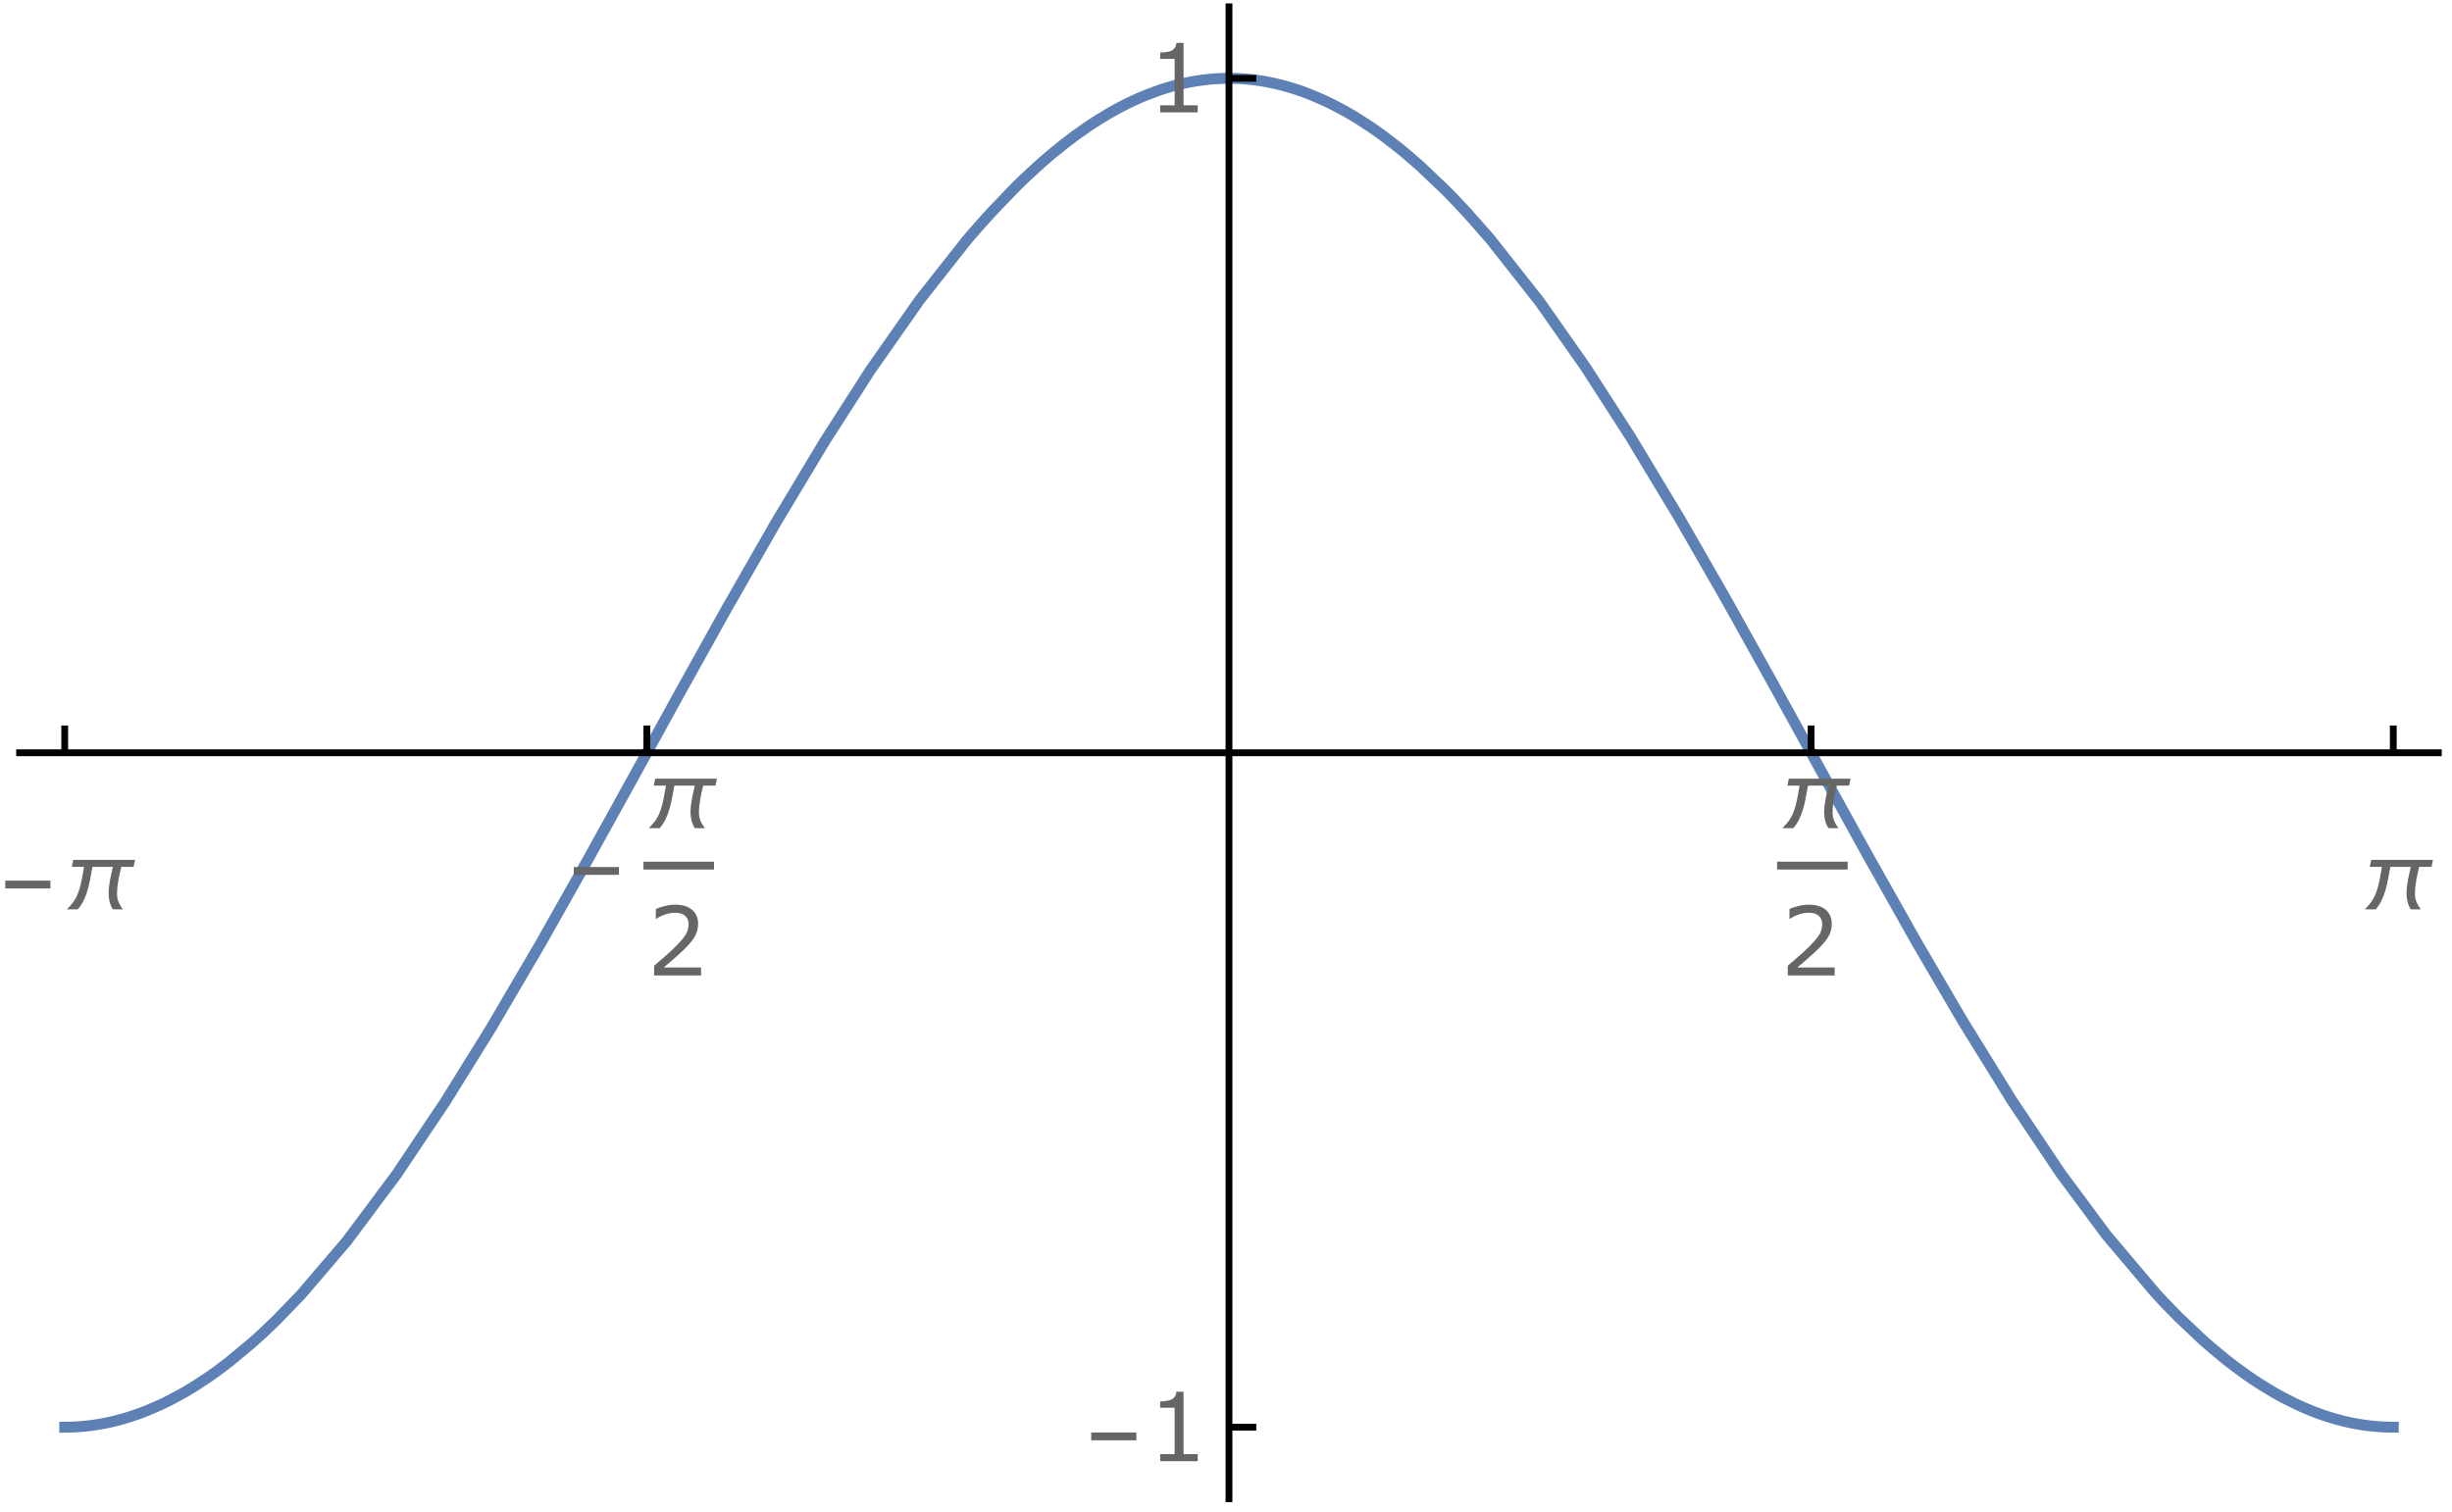 <?xml version="1.0" encoding="UTF-8"?>
<svg xmlns="http://www.w3.org/2000/svg" xmlns:xlink="http://www.w3.org/1999/xlink" width="360pt" height="222pt" viewBox="0 0 360 222" version="1.1">
<defs>
<g>
<symbol overflow="visible" id="glyph0-0">
<path style="stroke:none;" d=""/>
</symbol>
<symbol overflow="visible" id="glyph0-1">
<path style="stroke:none;" d="M 7.402 -3.07 L 0.773 -3.07 L 0.773 -4.219 L 7.402 -4.219 Z M 7.402 -3.07 "/>
</symbol>
<symbol overflow="visible" id="glyph0-2">
<path style="stroke:none;" d="M 10.82 -7.266 L 10.617 -6.242 L 8.805 -6.242 C 8.727 -5.918 8.652 -5.594 8.574 -5.266 C 8.5 -4.938 8.434 -4.609 8.379 -4.281 C 8.32 -3.953 8.273 -3.621 8.238 -3.289 C 8.203 -2.957 8.184 -2.621 8.184 -2.289 C 8.184 -1.848 8.262 -1.441 8.414 -1.07 C 8.57 -0.699 8.781 -0.344 9.051 0 L 7.566 0 C 7.348 -0.359 7.191 -0.734 7.094 -1.117 C 6.996 -1.504 6.945 -1.906 6.945 -2.324 C 6.945 -2.656 6.965 -2.988 7.004 -3.316 C 7.043 -3.645 7.094 -3.969 7.152 -4.297 C 7.215 -4.621 7.281 -4.945 7.355 -5.27 C 7.43 -5.594 7.5 -5.918 7.566 -6.242 L 4.574 -6.242 C 4.473 -5.723 4.371 -5.18 4.273 -4.617 C 4.172 -4.055 4.047 -3.5 3.895 -2.953 C 3.742 -2.406 3.547 -1.879 3.312 -1.375 C 3.078 -0.867 2.777 -0.41 2.414 0 L 0.82 0 C 0.984 -0.172 1.145 -0.348 1.305 -0.523 C 1.465 -0.699 1.617 -0.883 1.758 -1.074 C 2.023 -1.438 2.238 -1.832 2.402 -2.254 C 2.57 -2.676 2.707 -3.109 2.82 -3.559 C 2.93 -4.008 3.023 -4.457 3.102 -4.91 C 3.176 -5.363 3.254 -5.809 3.336 -6.242 L 1.551 -6.242 L 1.758 -7.266 Z M 10.82 -7.266 "/>
</symbol>
<symbol overflow="visible" id="glyph1-0">
<path style="stroke:none;" d=""/>
</symbol>
<symbol overflow="visible" id="glyph1-1">
<path style="stroke:none;" d="M 7.992 0 L 1.102 0 L 1.102 -1.43 C 1.578 -1.84 2.059 -2.25 2.539 -2.66 C 3.02 -3.07 3.469 -3.477 3.883 -3.883 C 4.758 -4.73 5.355 -5.402 5.68 -5.902 C 6.004 -6.402 6.164 -6.941 6.164 -7.52 C 6.164 -8.047 5.992 -8.461 5.645 -8.762 C 5.297 -9.059 4.809 -9.207 4.184 -9.207 C 3.77 -9.207 3.32 -9.137 2.836 -8.988 C 2.352 -8.844 1.883 -8.621 1.422 -8.32 L 1.352 -8.32 L 1.352 -9.754 C 1.676 -9.914 2.109 -10.059 2.648 -10.191 C 3.188 -10.324 3.711 -10.391 4.219 -10.391 C 5.262 -10.391 6.078 -10.141 6.672 -9.637 C 7.266 -9.133 7.562 -8.449 7.562 -7.586 C 7.562 -7.199 7.512 -6.84 7.414 -6.504 C 7.316 -6.168 7.172 -5.852 6.98 -5.551 C 6.801 -5.27 6.594 -4.992 6.355 -4.719 C 6.117 -4.445 5.824 -4.141 5.484 -3.809 C 4.996 -3.328 4.492 -2.867 3.973 -2.418 C 3.453 -1.969 2.969 -1.551 2.516 -1.168 L 7.992 -1.168 Z M 7.992 0 "/>
</symbol>
<symbol overflow="visible" id="glyph1-2">
<path style="stroke:none;" d="M 7.41 0 L 1.898 0 L 1.898 -1.039 L 4.02 -1.039 L 4.02 -7.859 L 1.898 -7.859 L 1.898 -8.789 C 2.188 -8.789 2.496 -8.816 2.824 -8.863 C 3.152 -8.91 3.398 -8.98 3.57 -9.07 C 3.777 -9.184 3.941 -9.328 4.062 -9.504 C 4.184 -9.68 4.254 -9.918 4.273 -10.211 L 5.332 -10.211 L 5.332 -1.039 L 7.41 -1.039 Z M 7.41 0 "/>
</symbol>
</g>
</defs>
<g id="surface85">
<path style="fill:none;stroke-width:1.6;stroke-linecap:square;stroke-linejoin:miter;stroke:rgb(36.841%,50.677%,70.979%);stroke-opacity:1;stroke-miterlimit:3.25;" d="M 75.5 214.59 L 75.918 214.59 L 76.023 214.586 L 76.129 214.586 L 76.445 214.574 L 76.547 214.574 L 76.758 214.566 L 76.863 214.559 L 76.969 214.555 L 77.176 214.543 L 77.281 214.539 L 77.598 214.516 L 77.703 214.512 L 77.809 214.504 L 78.016 214.484 L 78.121 214.477 L 78.227 214.465 L 78.438 214.445 L 78.855 214.402 L 79.066 214.379 L 79.273 214.352 L 79.695 214.297 L 79.801 214.281 L 79.902 214.266 L 80.113 214.234 L 80.531 214.168 L 80.637 214.148 L 80.742 214.133 L 80.953 214.094 L 81.371 214.016 L 82.211 213.84 L 82.438 213.785 L 82.664 213.734 L 83.121 213.621 L 84.031 213.375 L 84.258 213.312 L 84.484 213.242 L 84.938 213.105 L 85.848 212.805 L 86.074 212.727 L 86.305 212.645 L 86.758 212.48 L 87.668 212.125 L 89.484 211.336 L 89.59 211.289 L 89.699 211.238 L 89.91 211.137 L 90.336 210.934 L 91.184 210.504 L 92.883 209.578 L 92.988 209.52 L 93.094 209.457 L 93.309 209.336 L 93.73 209.082 L 94.582 208.562 L 96.277 207.457 L 96.488 207.316 L 97.109 206.883 L 97.945 206.285 L 99.609 205.027 L 102.938 202.262 L 103.051 202.164 L 103.164 202.062 L 103.391 201.863 L 103.84 201.457 L 104.746 200.625 L 106.551 198.898 L 110.164 195.164 L 116.906 187.273 L 124.211 177.484 L 131.383 166.785 L 138.074 156.004 L 145.332 143.625 L 152.105 131.613 L 158.746 119.598 L 165.949 106.496 L 172.672 94.41 L 179.961 81.68 L 187.113 69.77 L 193.785 59.371 L 201.02 49.051 L 207.773 40.477 L 207.891 40.34 L 208.004 40.203 L 208.23 39.934 L 208.691 39.398 L 209.605 38.344 L 211.434 36.305 L 215.094 32.488 L 215.207 32.379 L 215.316 32.27 L 215.543 32.047 L 215.992 31.609 L 216.891 30.754 L 218.688 29.109 L 218.797 29.012 L 218.91 28.914 L 219.137 28.715 L 219.586 28.324 L 220.48 27.562 L 222.277 26.109 L 222.488 25.945 L 222.699 25.785 L 223.117 25.465 L 223.953 24.84 L 225.629 23.66 L 226.051 23.379 L 226.469 23.102 L 227.305 22.566 L 228.98 21.559 L 229.094 21.492 L 229.207 21.43 L 229.438 21.301 L 229.891 21.051 L 230.797 20.566 L 230.914 20.512 L 231.254 20.336 L 231.707 20.113 L 232.617 19.684 L 233.07 19.48 L 233.523 19.281 L 234.434 18.906 L 236.25 18.234 L 236.672 18.094 L 237.098 17.961 L 237.945 17.707 L 238.051 17.68 L 238.156 17.648 L 238.371 17.59 L 238.793 17.48 L 239.641 17.277 L 239.75 17.254 L 240.066 17.184 L 240.492 17.098 L 240.598 17.074 L 240.914 17.016 L 241.34 16.941 L 241.551 16.902 L 241.762 16.871 L 242.188 16.809 L 242.398 16.777 L 242.609 16.75 L 243.035 16.699 L 243.141 16.688 L 243.242 16.676 L 243.449 16.652 L 243.555 16.645 L 243.66 16.633 L 243.867 16.617 L 243.969 16.605 L 244.074 16.598 L 244.281 16.582 L 244.387 16.574 L 244.488 16.566 L 244.699 16.555 L 244.801 16.551 L 244.906 16.543 L 245.012 16.539 L 245.113 16.535 L 245.219 16.531 L 245.32 16.527 L 245.531 16.52 L 245.633 16.516 L 245.738 16.512 L 245.84 16.512 L 245.945 16.508 L 246.152 16.508 L 246.258 16.504 L 246.672 16.504 L 246.777 16.508 L 246.984 16.508 L 247.09 16.512 L 247.191 16.516 L 247.297 16.516 L 247.402 16.52 L 247.504 16.523 L 247.609 16.527 L 247.711 16.531 L 247.816 16.535 L 248.023 16.547 L 248.129 16.551 L 248.23 16.559 L 248.441 16.57 L 248.543 16.578 L 248.648 16.586 L 248.855 16.602 L 248.961 16.609 L 249.062 16.621 L 249.273 16.641 L 249.688 16.68 L 249.801 16.695 L 249.914 16.707 L 250.137 16.734 L 250.59 16.793 L 250.816 16.824 L 251.039 16.859 L 251.492 16.93 L 251.719 16.969 L 251.941 17.012 L 252.395 17.098 L 253.297 17.289 L 253.41 17.316 L 253.52 17.344 L 253.746 17.398 L 254.199 17.512 L 255.102 17.758 L 255.211 17.789 L 255.324 17.824 L 255.551 17.891 L 256 18.031 L 257.008 18.367 L 257.113 18.406 L 257.324 18.48 L 257.746 18.637 L 258.586 18.965 L 260.27 19.688 L 260.375 19.738 L 260.48 19.785 L 260.691 19.883 L 261.113 20.086 L 261.953 20.504 L 263.637 21.41 L 263.754 21.477 L 263.867 21.543 L 264.094 21.672 L 264.551 21.941 L 265.465 22.496 L 267.289 23.688 L 267.516 23.844 L 267.746 24 L 268.199 24.32 L 269.113 24.98 L 270.938 26.375 L 271.051 26.465 L 271.16 26.555 L 271.387 26.734 L 271.832 27.098 L 272.73 27.844 L 274.52 29.406 L 278.105 32.809 L 278.207 32.914 L 278.52 33.227 L 278.938 33.652 L 279.773 34.52 L 281.445 36.305 L 284.789 40.102 L 292.035 49.293 L 298.801 58.934 L 305.434 69.238 L 312.633 81.188 L 319.348 92.887 L 326.625 105.949 L 333.426 118.309 L 340.09 130.383 L 347.316 143.223 L 354.062 154.77 L 361.375 166.602 L 368.551 177.32 L 375.25 186.355 L 382.508 194.941 L 382.613 195.055 L 382.719 195.172 L 382.934 195.398 L 383.355 195.852 L 384.203 196.746 L 385.898 198.473 L 389.285 201.684 L 389.391 201.777 L 389.496 201.867 L 389.703 202.055 L 390.117 202.418 L 390.949 203.133 L 392.609 204.504 L 392.711 204.59 L 392.816 204.672 L 393.023 204.836 L 393.441 205.16 L 394.27 205.793 L 395.93 206.996 L 396.383 207.309 L 396.832 207.613 L 397.734 208.207 L 399.535 209.312 L 399.762 209.445 L 399.988 209.574 L 400.438 209.828 L 401.34 210.32 L 403.141 211.219 L 403.246 211.27 L 403.352 211.316 L 403.562 211.414 L 403.98 211.605 L 404.824 211.965 L 404.926 212.008 L 405.031 212.055 L 405.242 212.137 L 405.664 212.305 L 406.504 212.621 L 406.609 212.656 L 406.715 212.695 L 406.926 212.77 L 407.344 212.914 L 408.188 213.18 L 408.293 213.215 L 408.395 213.246 L 408.605 213.309 L 409.027 213.426 L 409.867 213.648 L 409.984 213.68 L 410.336 213.762 L 410.809 213.871 L 410.926 213.895 L 411.043 213.922 L 411.746 214.062 L 411.863 214.082 L 411.98 214.105 L 412.801 214.242 L 412.918 214.258 L 413.152 214.293 L 413.738 214.371 L 413.859 214.383 L 414.094 214.41 L 414.797 214.48 L 415.031 214.5 L 415.734 214.547 L 415.852 214.551 L 415.969 214.559 L 416.203 214.566 L 416.32 214.574 L 416.438 214.578 L 416.555 214.578 L 416.789 214.586 L 416.906 214.586 L 417.027 214.59 L 417.379 214.59 " transform="matrix(1,0,0,1,-66,-5)"/>
<path style="fill:none;stroke-width:1;stroke-linecap:butt;stroke-linejoin:miter;stroke:rgb(0%,0%,0%);stroke-opacity:1;stroke-miterlimit:3.25;" d="M 75.5 115.547 L 75.5 111.543 " transform="matrix(1,0,0,1,-66,-5)"/>
<g style="fill:rgb(39.999%,39.999%,39.999%);fill-opacity:1;">
  <use xlink:href="#glyph0-1" x="0" y="133.548"/>
</g>
<g style="fill:rgb(39.999%,39.999%,39.999%);fill-opacity:1;">
  <use xlink:href="#glyph0-2" x="9" y="133.548"/>
</g>
<path style="fill:none;stroke-width:1;stroke-linecap:butt;stroke-linejoin:miter;stroke:rgb(0%,0%,0%);stroke-opacity:1;stroke-miterlimit:3.25;" d="M 160.969 115.547 L 160.969 111.543 " transform="matrix(1,0,0,1,-66,-5)"/>
<g style="fill:rgb(39.999%,39.999%,39.999%);fill-opacity:1;">
  <use xlink:href="#glyph0-1" x="83.469" y="131.548"/>
</g>
<path style=" stroke:none;fill-rule:evenodd;fill:rgb(39.999%,39.999%,39.999%);fill-opacity:1;" d="M 97.832 126.547 L 94.469 126.547 L 94.469 127.695 L 104.832 127.695 L 104.832 126.547 Z M 97.832 126.547 "/>
<g style="fill:rgb(39.999%,39.999%,39.999%);fill-opacity:1;">
  <use xlink:href="#glyph0-2" x="94.436" y="121.618"/>
</g>
<g style="fill:rgb(39.999%,39.999%,39.999%);fill-opacity:1;">
  <use xlink:href="#glyph1-1" x="94.936" y="143.248"/>
</g>
<path style="fill:none;stroke-width:1;stroke-linecap:butt;stroke-linejoin:miter;stroke:rgb(0%,0%,0%);stroke-opacity:1;stroke-miterlimit:3.25;" d="M 331.906 115.547 L 331.906 111.543 " transform="matrix(1,0,0,1,-66,-5)"/>
<path style=" stroke:none;fill-rule:evenodd;fill:rgb(39.999%,39.999%,39.999%);fill-opacity:1;" d="M 264.27 126.547 L 260.906 126.547 L 260.906 127.695 L 271.27 127.695 L 271.27 126.547 Z M 264.27 126.547 "/>
<g style="fill:rgb(39.999%,39.999%,39.999%);fill-opacity:1;">
  <use xlink:href="#glyph0-2" x="260.875" y="121.618"/>
</g>
<g style="fill:rgb(39.999%,39.999%,39.999%);fill-opacity:1;">
  <use xlink:href="#glyph1-1" x="261.375" y="143.248"/>
</g>
<path style="fill:none;stroke-width:1;stroke-linecap:butt;stroke-linejoin:miter;stroke:rgb(0%,0%,0%);stroke-opacity:1;stroke-miterlimit:3.25;" d="M 417.379 115.547 L 417.379 111.543 " transform="matrix(1,0,0,1,-66,-5)"/>
<g style="fill:rgb(39.999%,39.999%,39.999%);fill-opacity:1;">
  <use xlink:href="#glyph0-2" x="346.378" y="133.548"/>
</g>
<path style="fill:none;stroke-width:1;stroke-linecap:butt;stroke-linejoin:miter;stroke:rgb(0%,0%,0%);stroke-opacity:1;stroke-miterlimit:3.25;" d="M 68.379 115.547 L 424.5 115.547 " transform="matrix(1,0,0,1,-66,-5)"/>
<path style="fill:none;stroke-width:1;stroke-linecap:butt;stroke-linejoin:miter;stroke:rgb(0%,0%,0%);stroke-opacity:1;stroke-miterlimit:3.25;" d="M 246.438 214.59 L 250.445 214.59 " transform="matrix(1,0,0,1,-66,-5)"/>
<g style="fill:rgb(39.999%,39.999%,39.999%);fill-opacity:1;">
  <use xlink:href="#glyph0-1" x="159.439" y="214.591"/>
</g>
<g style="fill:rgb(39.999%,39.999%,39.999%);fill-opacity:1;">
  <use xlink:href="#glyph1-2" x="168.439" y="214.591"/>
</g>
<path style="fill:none;stroke-width:1;stroke-linecap:butt;stroke-linejoin:miter;stroke:rgb(0%,0%,0%);stroke-opacity:1;stroke-miterlimit:3.25;" d="M 246.438 16.504 L 250.445 16.504 " transform="matrix(1,0,0,1,-66,-5)"/>
<g style="fill:rgb(39.999%,39.999%,39.999%);fill-opacity:1;">
  <use xlink:href="#glyph1-2" x="168.439" y="16.505"/>
</g>
<path style="fill:none;stroke-width:1;stroke-linecap:butt;stroke-linejoin:miter;stroke:rgb(0%,0%,0%);stroke-opacity:1;stroke-miterlimit:3.25;" d="M 246.438 225.598 L 246.438 5.5 " transform="matrix(1,0,0,1,-66,-5)"/>
</g>
</svg>
